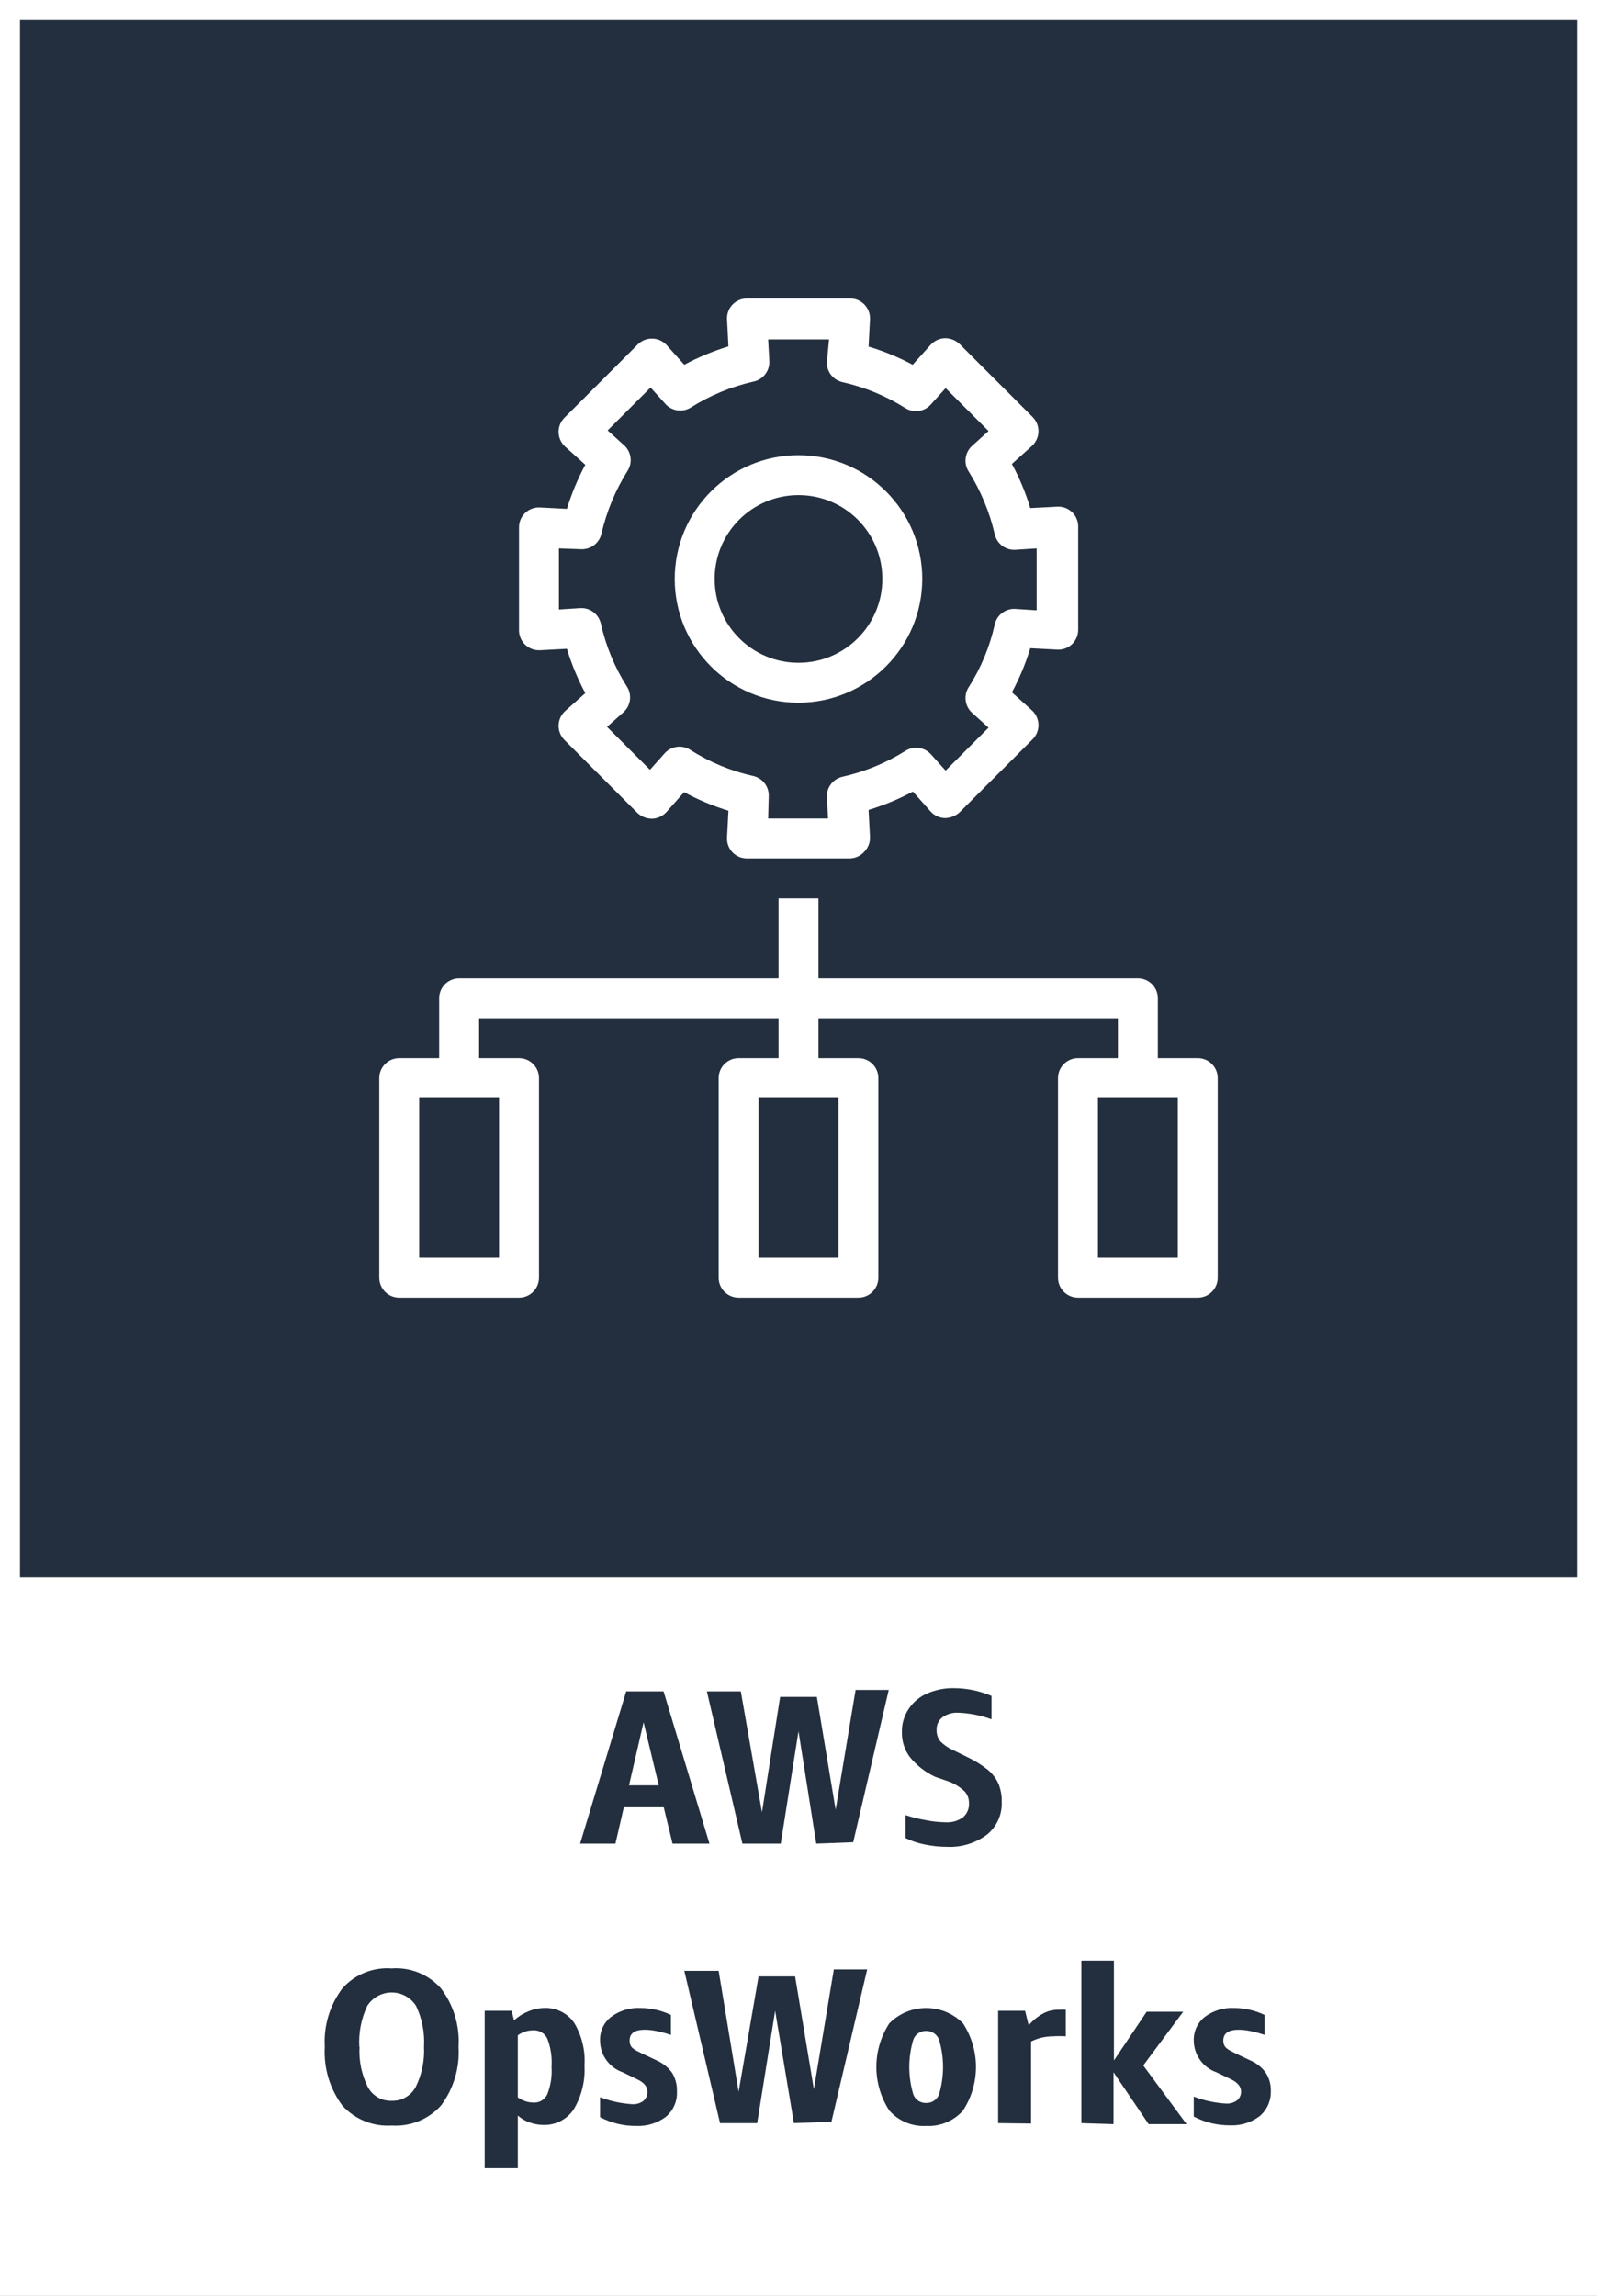 <svg version="1.1" width="80" height="115" viewBox="0 0 80 115" xmlns="http://www.w3.org/2000/svg" xmlns:xlink="http://www.w3.org/1999/xlink" overflow="hidden"><rect x="0" y="0" width="80" height="115" fill="#808080" stroke="none"/><g id="CARDS"><rect x="1" y="1" width="78" height="78" fill="#232F3E"/><path d=" M 0 0 L 0 80 L 0 80 L 0 115 L 80 115 L 80 80 L 80 80 L 80 0 Z M 1 1 L 79 1 L 79 79 L 1 79 Z" fill="#FFFFFF"/></g><g id="TEXT_-_EDIT"><path d=" M 33.69 92.35 L 33.25 90.53 L 31.25 90.53 L 30.83 92.35 L 29.06 92.35 L 31.37 84.72 L 33.24 84.72 L 35.54 92.35 Z M 31.51 89.43 L 33 89.43 L 32.24 86.27 Z" fill="#232F3E"/><path d=" M 40.89 92.35 L 40 86.72 L 39.11 92.35 L 37.19 92.35 L 35.41 84.72 L 37.11 84.72 L 38.17 90.78 L 39.08 85 L 40.92 85 L 41.86 90.65 L 42.86 84.65 L 44.52 84.65 L 42.74 92.28 Z" fill="#232F3E"/><path d=" M 46.84 89 C 46.345 88.769 45.911 88.427 45.57 88 C 45.308 87.644 45.171 87.212 45.18 86.77 C 45.169 86.354 45.288 85.945 45.52 85.6 C 45.746 85.26 46.065 84.992 46.44 84.83 C 46.862 84.644 47.319 84.552 47.78 84.56 C 48.43 84.562 49.072 84.695 49.67 84.95 L 49.67 86.12 C 49.134 85.923 48.571 85.812 48 85.79 C 47.718 85.775 47.439 85.856 47.21 86.02 C 47.013 86.172 46.905 86.412 46.92 86.66 C 46.912 86.862 46.976 87.06 47.1 87.22 C 47.308 87.424 47.552 87.587 47.82 87.7 L 48.47 88.02 C 48.826 88.188 49.162 88.396 49.47 88.64 C 49.699 88.827 49.883 89.063 50.01 89.33 C 50.129 89.622 50.187 89.935 50.18 90.25 C 50.21 90.886 49.935 91.499 49.44 91.9 C 48.864 92.33 48.157 92.545 47.44 92.51 C 47.06 92.51 46.681 92.47 46.31 92.39 C 45.98 92.326 45.661 92.219 45.36 92.07 L 45.36 90.92 C 45.687 91.027 46.021 91.11 46.36 91.17 C 46.689 91.238 47.024 91.275 47.36 91.28 C 47.674 91.302 47.985 91.214 48.24 91.03 C 48.446 90.854 48.558 90.591 48.54 90.32 C 48.546 90.107 48.471 89.9 48.33 89.74 C 48.122 89.543 47.882 89.384 47.62 89.27 Z" fill="#232F3E"/><path d=" M 16.27 102.53 C 16.207 101.48 16.519 100.442 17.15 99.6 C 17.772 98.899 18.686 98.529 19.62 98.6 C 20.554 98.529 21.468 98.899 22.09 99.6 C 22.726 100.439 23.038 101.479 22.97 102.53 C 23.036 103.584 22.724 104.626 22.09 105.47 C 21.463 106.163 20.553 106.531 19.62 106.47 C 18.687 106.53 17.778 106.162 17.15 105.47 C 16.52 104.624 16.208 103.583 16.27 102.53 Z M 18.01 102.53 C 17.971 103.221 18.113 103.91 18.42 104.53 C 18.651 104.975 19.118 105.248 19.62 105.23 C 20.124 105.247 20.593 104.975 20.83 104.53 C 21.133 103.909 21.274 103.221 21.24 102.53 C 21.283 101.821 21.145 101.112 20.84 100.47 C 20.407 99.796 19.51 99.601 18.836 100.034 C 18.661 100.146 18.512 100.295 18.4 100.47 C 18.095 101.112 17.958 101.821 18 102.53 Z" fill="#232F3E"/><path d=" M 24.28 108.61 L 24.28 100.72 L 25.63 100.72 L 25.75 101.2 C 25.961 101.008 26.205 100.856 26.47 100.75 C 26.717 100.643 26.981 100.586 27.25 100.58 C 27.847 100.551 28.417 100.83 28.76 101.32 C 29.148 101.964 29.329 102.71 29.28 103.46 C 29.323 104.231 29.135 104.997 28.74 105.66 C 28.402 106.165 27.827 106.46 27.22 106.44 C 26.988 106.438 26.758 106.398 26.54 106.32 C 26.319 106.244 26.115 106.125 25.94 105.97 L 25.94 108.61 Z M 26.71 101.7 C 26.433 101.697 26.163 101.785 25.94 101.95 L 25.94 105.06 C 26.167 105.224 26.44 105.315 26.72 105.32 C 27.018 105.339 27.296 105.172 27.42 104.9 C 27.589 104.464 27.66 103.996 27.63 103.53 C 27.662 103.05 27.591 102.569 27.42 102.12 C 27.293 101.847 27.011 101.68 26.71 101.7 Z" fill="#232F3E"/><path d=" M 32.43 104.77 C 32.43 104.52 32.26 104.31 31.91 104.15 L 31.19 103.8 C 30.513 103.565 30.059 102.927 30.06 102.21 C 30.042 101.751 30.247 101.311 30.61 101.03 C 31.032 100.713 31.552 100.554 32.08 100.58 C 32.61 100.582 33.132 100.701 33.61 100.93 L 33.61 101.93 C 33.381 101.852 33.147 101.788 32.91 101.74 C 32.713 101.697 32.512 101.673 32.31 101.67 C 31.79 101.67 31.54 101.85 31.54 102.21 C 31.54 102.57 31.75 102.66 32.18 102.87 L 32.9 103.21 C 33.207 103.345 33.473 103.559 33.67 103.83 C 33.838 104.11 33.922 104.433 33.91 104.76 C 33.935 105.246 33.731 105.716 33.36 106.03 C 32.932 106.351 32.405 106.514 31.87 106.49 C 31.239 106.496 30.617 106.345 30.06 106.05 L 30.06 105.05 C 30.576 105.248 31.119 105.366 31.67 105.4 C 31.874 105.413 32.076 105.353 32.24 105.23 C 32.368 105.112 32.438 104.944 32.43 104.77 Z" fill="#232F3E"/><path d=" M 39.77 106.35 L 38.83 100.72 L 37.93 106.35 L 36.07 106.35 L 34.28 98.72 L 36 98.72 L 37 104.78 L 38 99 L 39.83 99 L 40.77 104.65 L 41.77 98.65 L 43.44 98.65 L 41.65 106.28 Z" fill="#232F3E"/><path d=" M 46.39 106.49 C 45.691 106.528 45.013 106.244 44.55 105.72 C 43.684 104.392 43.684 102.678 44.55 101.35 C 45.562 100.331 47.208 100.325 48.227 101.337 C 48.231 101.341 48.236 101.346 48.24 101.35 C 49.106 102.678 49.106 104.392 48.24 105.72 C 47.773 106.245 47.092 106.528 46.39 106.49 Z M 46.39 105.34 C 46.676 105.35 46.938 105.178 47.04 104.91 C 47.307 104.016 47.307 103.064 47.04 102.17 C 46.941 101.898 46.679 101.721 46.39 101.73 C 46.104 101.722 45.845 101.9 45.75 102.17 C 45.483 103.064 45.483 104.016 45.75 104.91 C 45.849 105.176 46.106 105.349 46.39 105.34 Z" fill="#232F3E"/><path d=" M 50 106.35 L 50 100.72 L 51.35 100.72 L 51.53 101.45 C 51.731 101.21 51.975 101.01 52.25 100.86 C 52.48 100.734 52.738 100.669 53 100.67 C 53.13 100.66 53.26 100.66 53.39 100.67 L 53.39 102 C 53.177 101.986 52.963 101.986 52.75 102 C 52.368 102 51.992 102.089 51.65 102.26 L 51.65 106.37 Z" fill="#232F3E"/><path d=" M 54.17 106.35 L 54.17 98.21 L 55.8 98.21 L 55.8 103.21 L 57.44 100.77 L 59.27 100.77 L 57.27 103.46 L 59.44 106.4 L 57.54 106.4 L 55.78 103.8 L 55.78 106.4 Z" fill="#232F3E"/><path d=" M 62.17 104.77 C 62.17 104.52 62 104.31 61.66 104.15 L 60.93 103.8 C 60.256 103.56 59.805 102.925 59.8 102.21 C 59.787 101.752 59.99 101.314 60.35 101.03 C 60.772 100.713 61.292 100.554 61.82 100.58 C 62.35 100.582 62.872 100.701 63.35 100.93 L 63.35 101.93 C 63.125 101.85 62.894 101.787 62.66 101.74 C 62.46 101.696 62.255 101.673 62.05 101.67 C 61.54 101.67 61.28 101.85 61.28 102.21 C 61.28 102.57 61.5 102.66 61.92 102.87 L 62.64 103.21 C 62.949 103.342 63.215 103.557 63.41 103.83 C 63.586 104.107 63.674 104.432 63.66 104.76 C 63.671 105.237 63.465 105.693 63.1 106 C 62.676 106.321 62.152 106.484 61.62 106.46 C 60.986 106.466 60.361 106.315 59.8 106.02 L 59.8 105.02 C 60.319 105.219 60.865 105.337 61.42 105.37 C 61.621 105.381 61.819 105.321 61.98 105.2 C 62.103 105.091 62.173 104.934 62.17 104.77 Z" fill="#232F3E"/></g><g id="ICONS_-_EDIT"><path d=" M 42.58 43 L 37.42 43 C 37.144 43.002 36.88 42.89 36.69 42.69 C 36.5 42.488 36.402 42.217 36.42 41.94 L 36.49 40.61 C 35.721 40.375 34.977 40.064 34.27 39.68 L 33.38 40.68 C 33.196 40.884 32.935 41.004 32.66 41.01 C 32.389 41.009 32.128 40.906 31.93 40.72 L 28.27 37.06 C 27.883 36.666 27.888 36.033 28.282 35.646 C 28.294 35.634 28.307 35.622 28.32 35.61 L 29.32 34.72 C 28.94 34.013 28.632 33.269 28.4 32.5 L 27.06 32.57 C 26.509 32.603 26.035 32.183 26.002 31.632 C 26.001 31.611 26 31.591 26 31.57 L 26 26.42 C 25.998 26.144 26.11 25.88 26.31 25.69 C 26.512 25.5 26.783 25.402 27.06 25.42 L 28.4 25.49 C 28.633 24.725 28.941 23.985 29.32 23.28 L 28.32 22.38 C 27.906 22.014 27.868 21.382 28.234 20.968 C 28.246 20.955 28.258 20.942 28.27 20.93 L 31.93 17.27 C 32.31 16.87 32.943 16.853 33.344 17.234 C 33.356 17.246 33.368 17.258 33.38 17.27 L 34.28 18.27 C 34.985 17.891 35.725 17.583 36.49 17.35 L 36.42 16.01 C 36.402 15.733 36.5 15.462 36.69 15.26 C 36.88 15.06 37.144 14.948 37.42 14.95 L 42.58 14.95 C 42.856 14.948 43.12 15.06 43.31 15.26 C 43.5 15.462 43.598 15.733 43.58 16.01 L 43.51 17.36 C 44.275 17.59 45.015 17.894 45.72 18.27 L 46.62 17.27 C 46.804 17.066 47.065 16.946 47.34 16.94 C 47.612 16.939 47.873 17.043 48.07 17.23 L 51.73 20.89 C 51.922 21.084 52.027 21.347 52.02 21.62 C 52.014 21.895 51.894 22.156 51.69 22.34 L 50.69 23.24 C 51.07 23.944 51.379 24.684 51.61 25.45 L 52.95 25.38 C 53.227 25.362 53.498 25.46 53.7 25.65 C 53.9 25.84 54.012 26.104 54.01 26.38 L 54.01 31.54 C 54.012 31.816 53.9 32.08 53.7 32.27 C 53.498 32.46 53.227 32.558 52.95 32.54 L 51.61 32.47 C 51.379 33.236 51.07 33.976 50.69 34.68 L 51.69 35.58 C 51.894 35.764 52.014 36.025 52.02 36.3 C 52.027 36.573 51.922 36.836 51.73 37.03 L 48.07 40.69 C 47.869 40.871 47.61 40.974 47.34 40.98 C 47.065 40.974 46.804 40.854 46.62 40.65 L 45.73 39.65 C 45.023 40.03 44.279 40.338 43.51 40.57 L 43.58 41.9 C 43.598 42.177 43.5 42.448 43.31 42.65 C 43.127 42.864 42.862 42.991 42.58 43 Z M 38.48 41 L 41.48 41 L 41.42 39.91 C 41.408 39.433 41.735 39.015 42.2 38.91 C 43.319 38.658 44.388 38.219 45.36 37.61 C 45.773 37.349 46.315 37.425 46.64 37.79 L 47.37 38.6 L 49.52 36.45 L 48.7 35.71 C 48.335 35.385 48.259 34.843 48.52 34.43 C 49.138 33.465 49.581 32.399 49.83 31.28 C 49.935 30.815 50.353 30.488 50.83 30.5 L 51.93 30.57 L 51.93 27.47 L 50.83 27.54 C 50.353 27.552 49.935 27.225 49.83 26.76 C 49.572 25.644 49.129 24.58 48.52 23.61 C 48.259 23.197 48.335 22.655 48.7 22.33 L 49.52 21.59 L 47.37 19.44 L 46.63 20.26 C 46.305 20.625 45.763 20.701 45.35 20.44 C 44.382 19.83 43.317 19.39 42.2 19.14 C 41.735 19.035 41.408 18.617 41.42 18.14 L 41.53 17 L 38.48 17 L 38.54 18.11 C 38.552 18.587 38.225 19.005 37.76 19.11 C 36.643 19.36 35.578 19.8 34.61 20.41 C 34.197 20.671 33.655 20.595 33.33 20.23 L 32.59 19.41 L 30.44 21.56 L 31.26 22.3 C 31.625 22.625 31.701 23.167 31.44 23.58 C 30.831 24.55 30.388 25.614 30.13 26.73 C 30.025 27.195 29.607 27.522 29.13 27.51 L 28 27.47 L 28 30.53 L 29.1 30.46 C 29.577 30.448 29.995 30.775 30.1 31.24 C 30.351 32.361 30.794 33.43 31.41 34.4 C 31.671 34.813 31.595 35.355 31.23 35.68 L 30.41 36.41 L 32.56 38.56 L 33.29 37.74 C 33.617 37.37 34.165 37.293 34.58 37.56 C 35.545 38.178 36.611 38.621 37.73 38.87 C 38.195 38.975 38.522 39.393 38.51 39.87 Z" fill="#FFFFFF"/><path d=" M 40 35.2 C 36.576 35.2 33.8 32.424 33.8 29 C 33.8 25.576 36.576 22.8 40 22.8 C 43.424 22.8 46.2 25.576 46.2 29 C 46.194 32.422 43.422 35.194 40 35.2 Z M 40 24.8 C 37.68 24.8 35.8 26.68 35.8 29 C 35.8 31.32 37.68 33.2 40 33.2 C 42.32 33.2 44.2 31.32 44.2 29 C 44.2 26.68 42.32 24.8 40 24.8 Z" fill="#FFFFFF"/><rect x="39" y="45" width="2" height="9" fill="#FFFFFF"/><path d=" M 58 54 L 56 54 L 56 51 L 24 51 L 24 54 L 22 54 L 22 50 C 22 49.448 22.448 49 23 49 L 57 49 C 57.552 49 58 49.448 58 50 Z" fill="#FFFFFF"/><path d=" M 26 65 L 20 65 C 19.448 65 19 64.552 19 64 L 19 54 C 19 53.448 19.448 53 20 53 L 26 53 C 26.552 53 27 53.448 27 54 L 27 64 C 27 64.552 26.552 65 26 65 Z M 21 63 L 25 63 L 25 55 L 21 55 Z" fill="#FFFFFF"/><path d=" M 43 65 L 37 65 C 36.448 65 36 64.552 36 64 L 36 54 C 36 53.448 36.448 53 37 53 L 43 53 C 43.552 53 44 53.448 44 54 L 44 64 C 44 64.552 43.552 65 43 65 Z M 38 63 L 42 63 L 42 55 L 38 55 Z" fill="#FFFFFF"/><path d=" M 60 65 L 54 65 C 53.448 65 53 64.552 53 64 L 53 54 C 53 53.448 53.448 53 54 53 L 60 53 C 60.552 53 61 53.448 61 54 L 61 64 C 61 64.552 60.552 65 60 65 Z M 55 63 L 59 63 L 59 55 L 55 55 Z" fill="#FFFFFF"/></g></svg>
